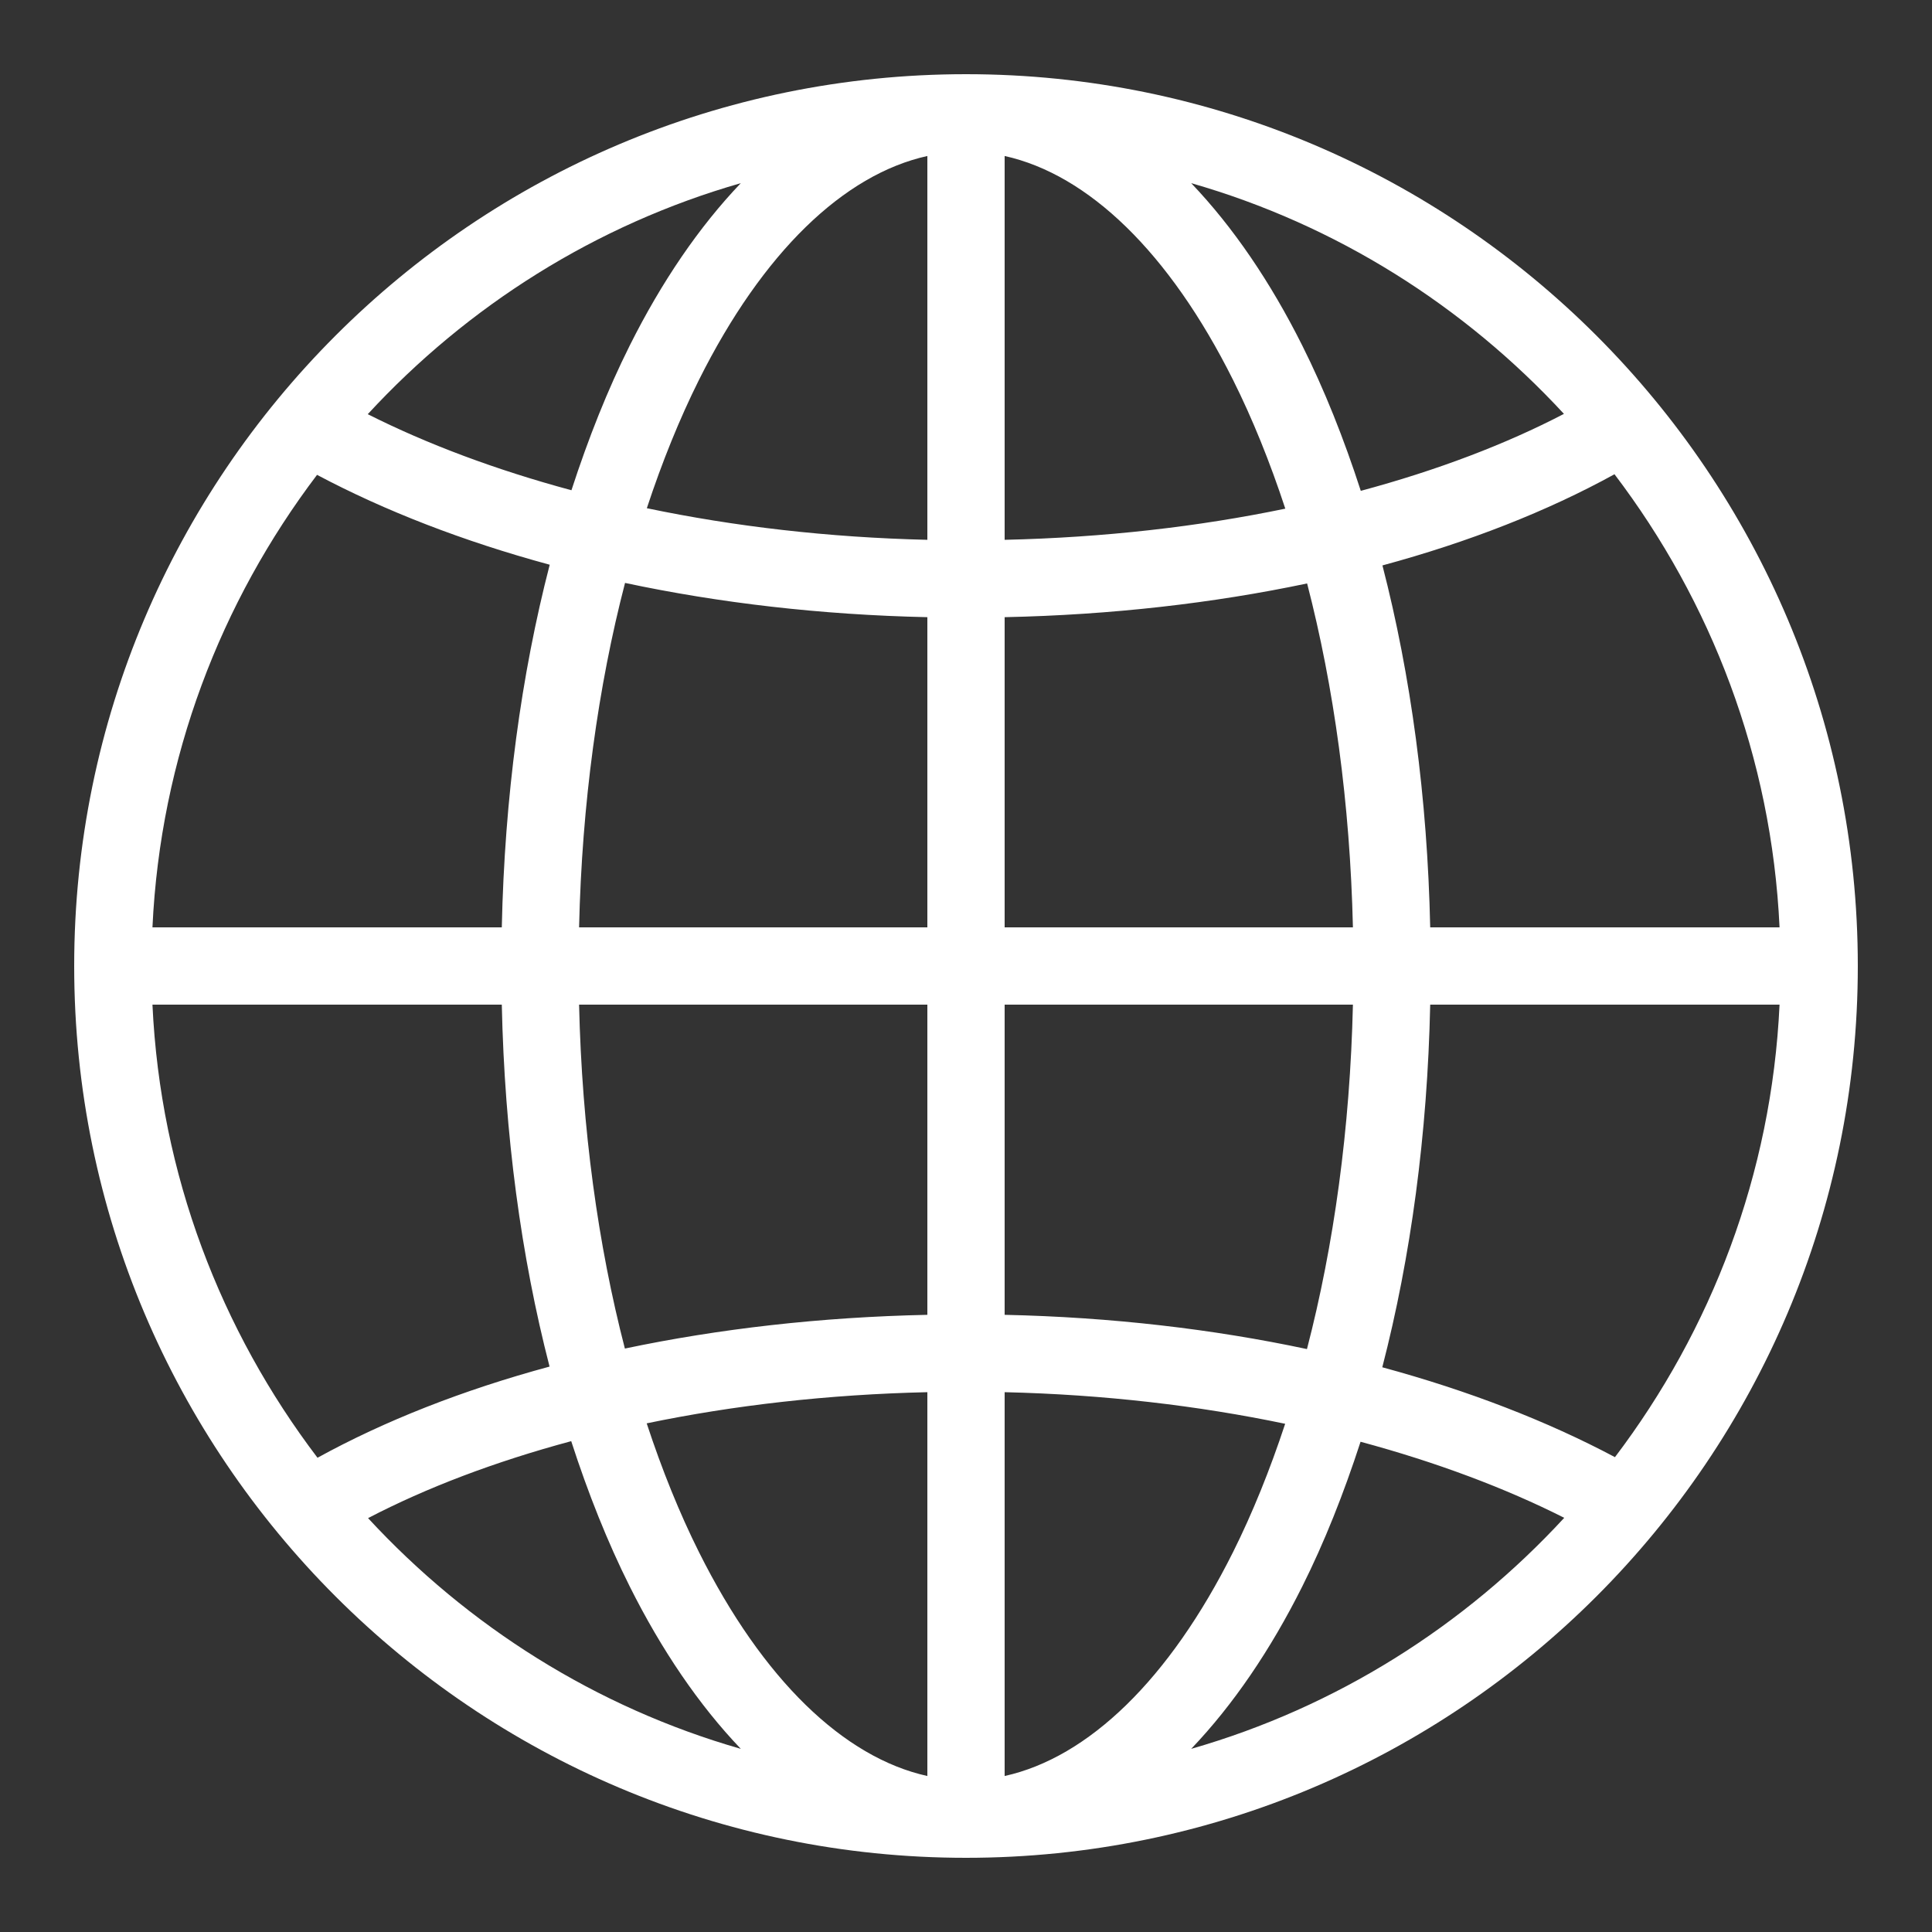 <?xml version="1.0" encoding="UTF-8"?>
<svg xmlns="http://www.w3.org/2000/svg" xmlns:xlink="http://www.w3.org/1999/xlink" viewBox="0 0 100 100" width="28px" height="28px">
<rect x="0" y="0" width="100" height="100" fill="#333333" stroke="none"/>
<g id="surface30962246">
<path style=" stroke:none;fill-rule:nonzero;fill:rgb(100%,100%,100%);fill-opacity:1;" d="M 50 3.84 C 24.531 3.84 3.84 24.531 3.84 50 C 3.84 75.469 24.531 96.16 50 96.16 C 75.469 96.16 96.16 75.469 96.16 50 C 96.16 24.531 75.469 3.84 50 3.84 Z M 48 8.074 L 48 27.941 C 42.863 27.82 37.984 27.246 33.48 26.305 C 34.273 23.902 35.176 21.672 36.176 19.668 C 39.48 13.055 43.676 9.031 48 8.074 Z M 52 8.074 C 56.324 9.031 60.52 13.055 63.824 19.668 C 64.828 21.676 65.734 23.918 66.527 26.328 C 62.031 27.262 57.141 27.824 52 27.941 Z M 38.344 9.48 C 36.172 11.754 34.238 14.602 32.598 17.879 C 31.453 20.164 30.453 22.684 29.578 25.375 C 25.652 24.316 22.102 22.984 19.035 21.438 C 24.195 15.844 30.82 11.637 38.344 9.48 Z M 61.656 9.48 C 69.172 11.633 75.793 15.84 80.949 21.422 C 77.93 22.996 74.383 24.344 70.434 25.406 C 69.559 22.703 68.551 20.172 67.402 17.879 C 65.762 14.602 63.828 11.754 61.656 9.48 Z M 83.566 24.547 C 88.562 31.125 91.699 39.191 92.109 48 L 74.027 48 C 73.883 41.285 73.023 34.945 71.555 29.266 C 76.043 28.051 80.086 26.461 83.566 24.547 Z M 16.41 24.578 C 19.926 26.445 23.98 28.016 28.453 29.23 C 26.98 34.918 26.117 41.273 25.973 48 L 7.891 48 C 8.301 39.207 11.43 31.152 16.41 24.578 Z M 32.352 30.172 C 37.215 31.207 42.473 31.824 48 31.945 L 48 48 L 29.973 48 C 30.121 41.574 30.961 35.523 32.352 30.172 Z M 67.656 30.199 C 69.043 35.547 69.879 41.586 70.027 48 L 52 48 L 52 31.945 C 57.527 31.828 62.793 31.223 67.656 30.199 Z M 7.891 52 L 25.973 52 C 26.117 58.715 26.977 65.055 28.445 70.734 C 23.957 71.949 19.914 73.539 16.434 75.453 C 11.438 68.875 8.301 60.809 7.891 52 Z M 29.973 52 L 48 52 L 48 68.055 C 42.473 68.172 37.207 68.777 32.344 69.801 C 30.957 64.453 30.121 58.414 29.973 52 Z M 52 52 L 70.027 52 C 69.879 58.426 69.039 64.477 67.648 69.828 C 62.785 68.793 57.527 68.176 52 68.055 Z M 74.027 52 L 92.109 52 C 91.699 60.793 88.57 68.848 83.59 75.422 C 80.074 73.555 76.02 71.984 71.547 70.77 C 73.02 65.082 73.883 58.727 74.027 52 Z M 48 72.059 L 48 91.926 C 43.676 90.969 39.48 86.945 36.176 80.332 C 35.172 78.324 34.266 76.082 33.473 73.672 C 37.969 72.738 42.859 72.176 48 72.059 Z M 52 72.059 C 57.137 72.18 62.016 72.754 66.52 73.695 C 65.727 76.098 64.824 78.328 63.824 80.332 C 60.52 86.945 56.324 90.969 52 91.926 Z M 29.566 74.594 C 30.441 77.297 31.449 79.828 32.598 82.121 C 34.238 85.398 36.172 88.246 38.344 90.52 C 30.828 88.367 24.207 84.16 19.051 78.578 C 22.07 77.004 25.617 75.656 29.566 74.594 Z M 70.422 74.625 C 74.348 75.684 77.898 77.016 80.965 78.562 C 75.805 84.156 69.18 88.363 61.656 90.52 C 63.828 88.246 65.762 85.398 67.402 82.121 C 68.547 79.836 69.547 77.316 70.422 74.625 Z M 70.422 74.625 "/>
</g>
</svg>
